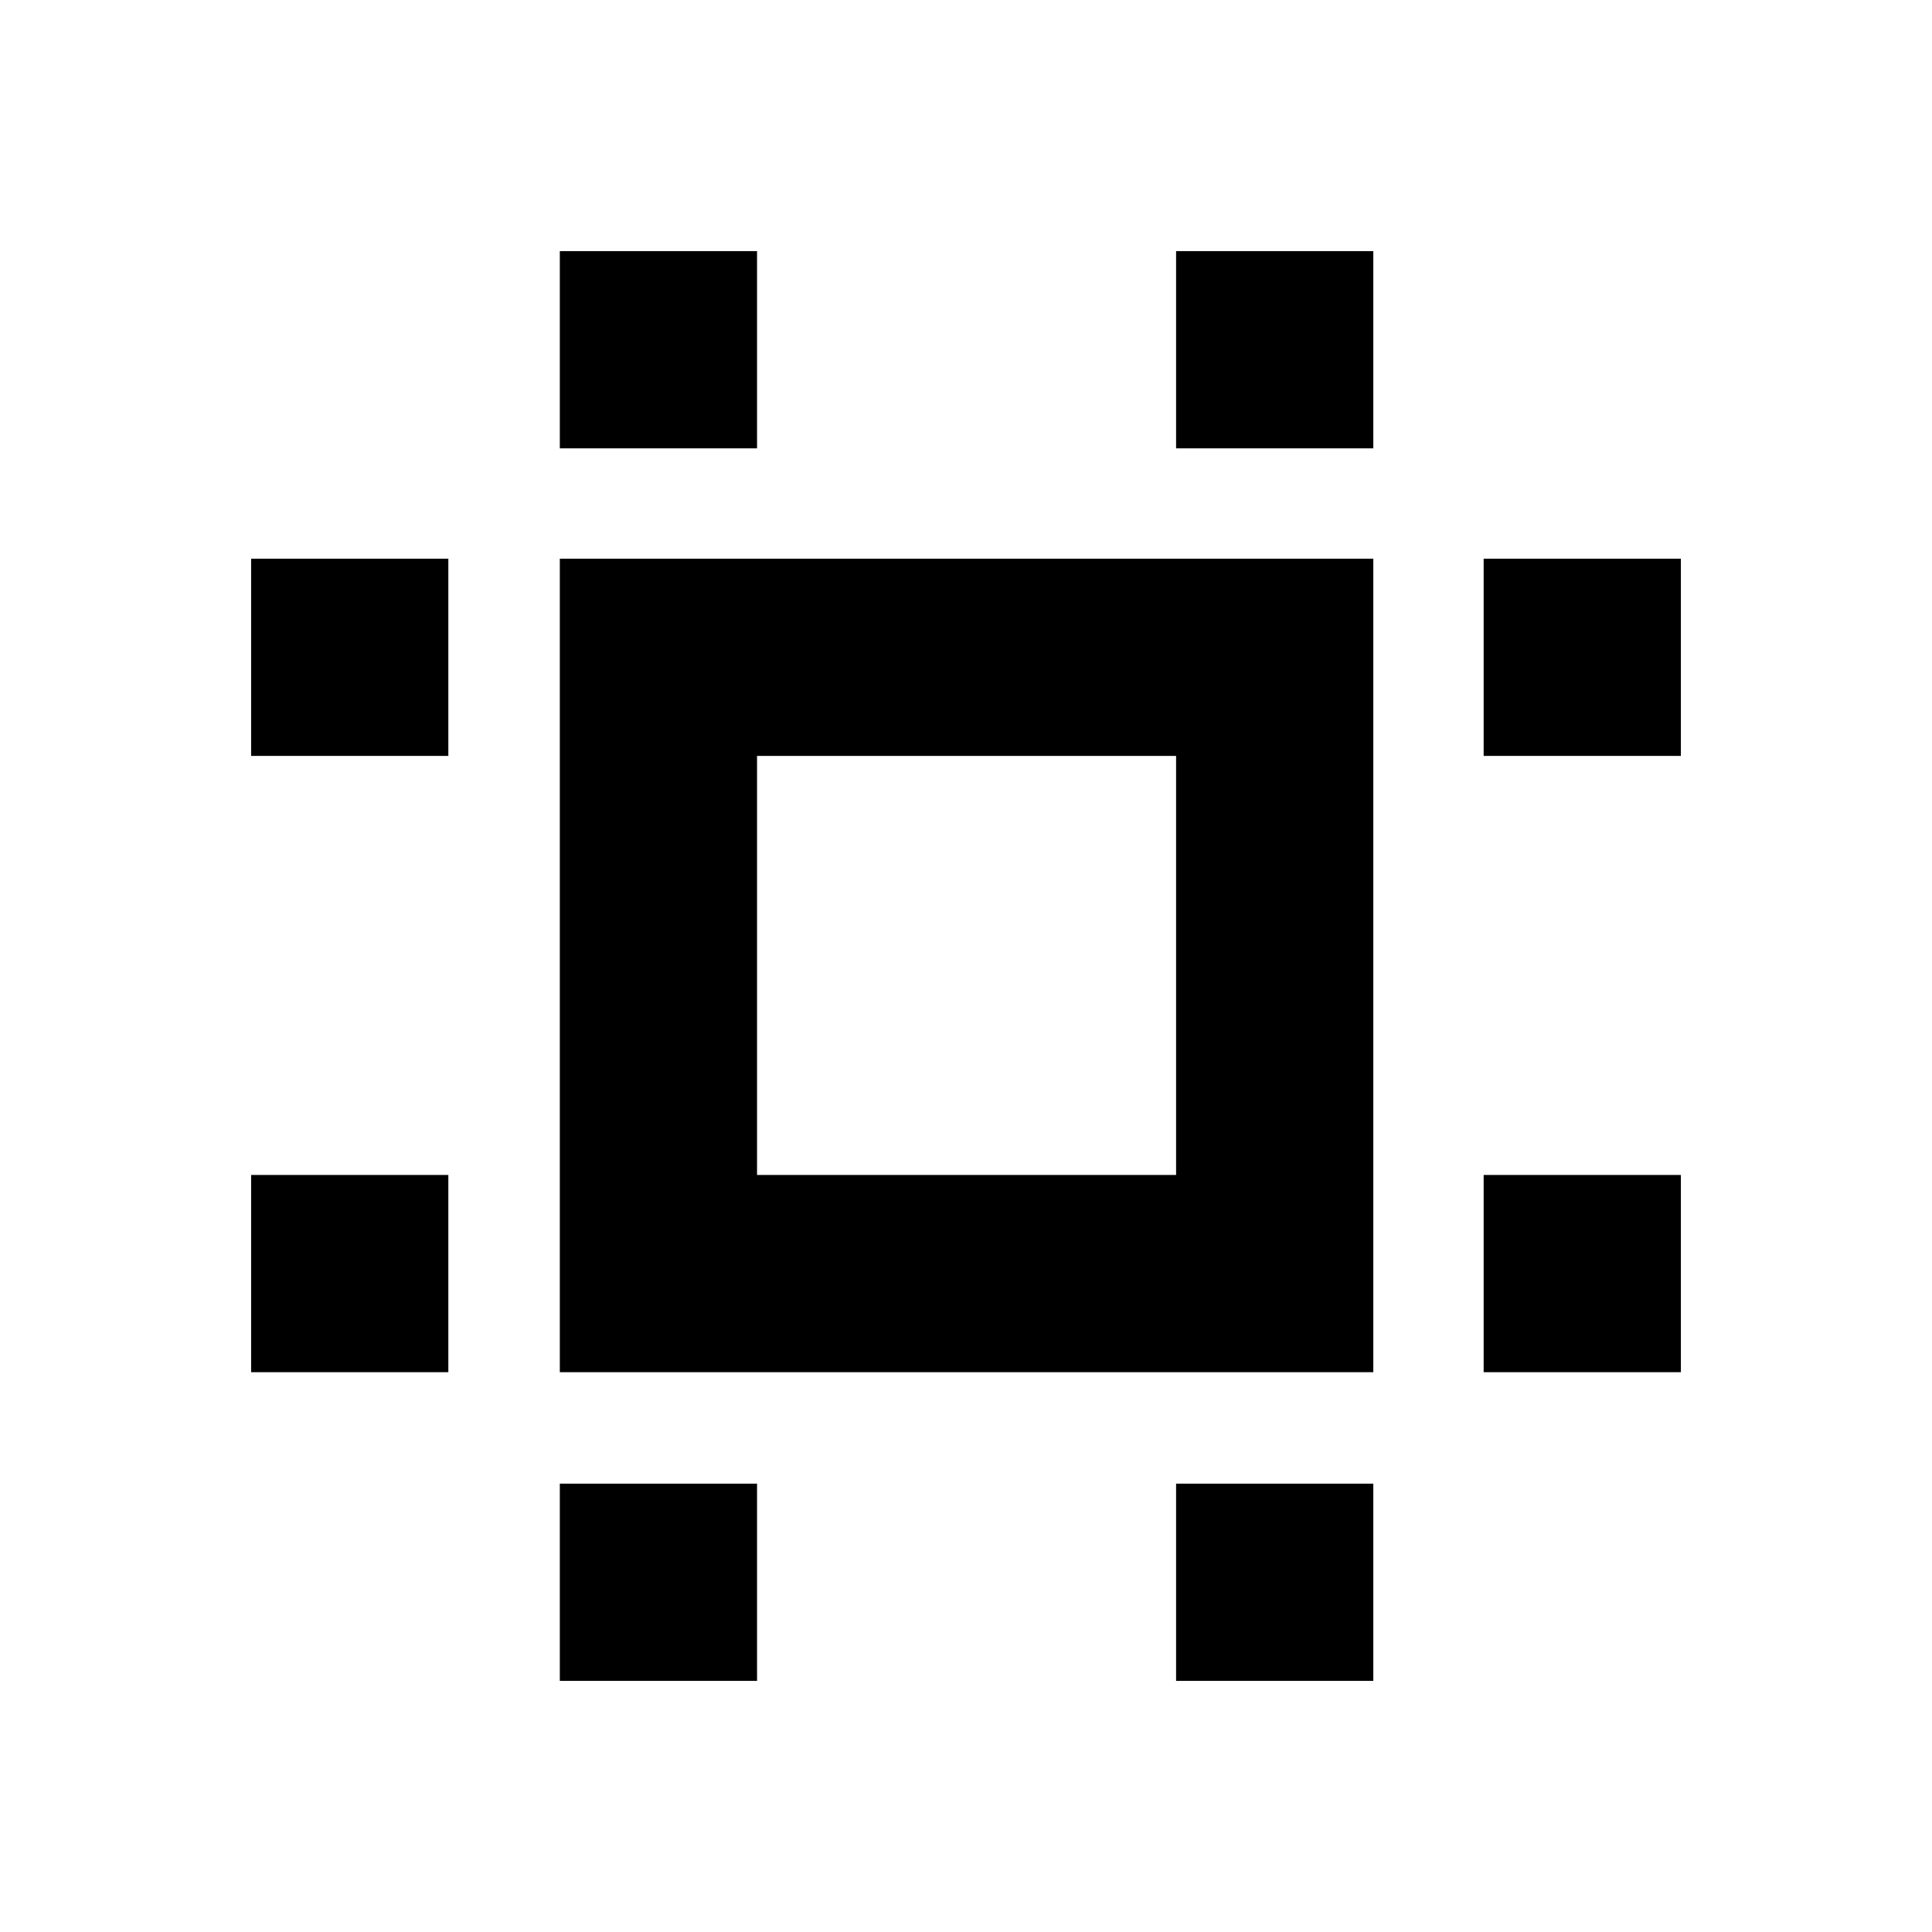 <svg xmlns="http://www.w3.org/2000/svg" height="20" viewBox="0 -960 960 960" width="20"><path d="M278.17-278.17v-404.22h404.22v404.22H278.17Zm98-98h208.22v-208.22H376.17v208.22Zm-251.39 98v-98h98v98h-98Zm0-306.22v-98h98v98h-98Zm153.39 459.61v-98h98v98h-98Zm0-612.44v-98h98v98h-98Zm306.22 612.44v-98h98v98h-98Zm0-612.44v-98h98v98h-98Zm152.83 459.05v-98h98v98h-98Zm0-306.22v-98h98v98h-98ZM480.57-480.57Z"/></svg>